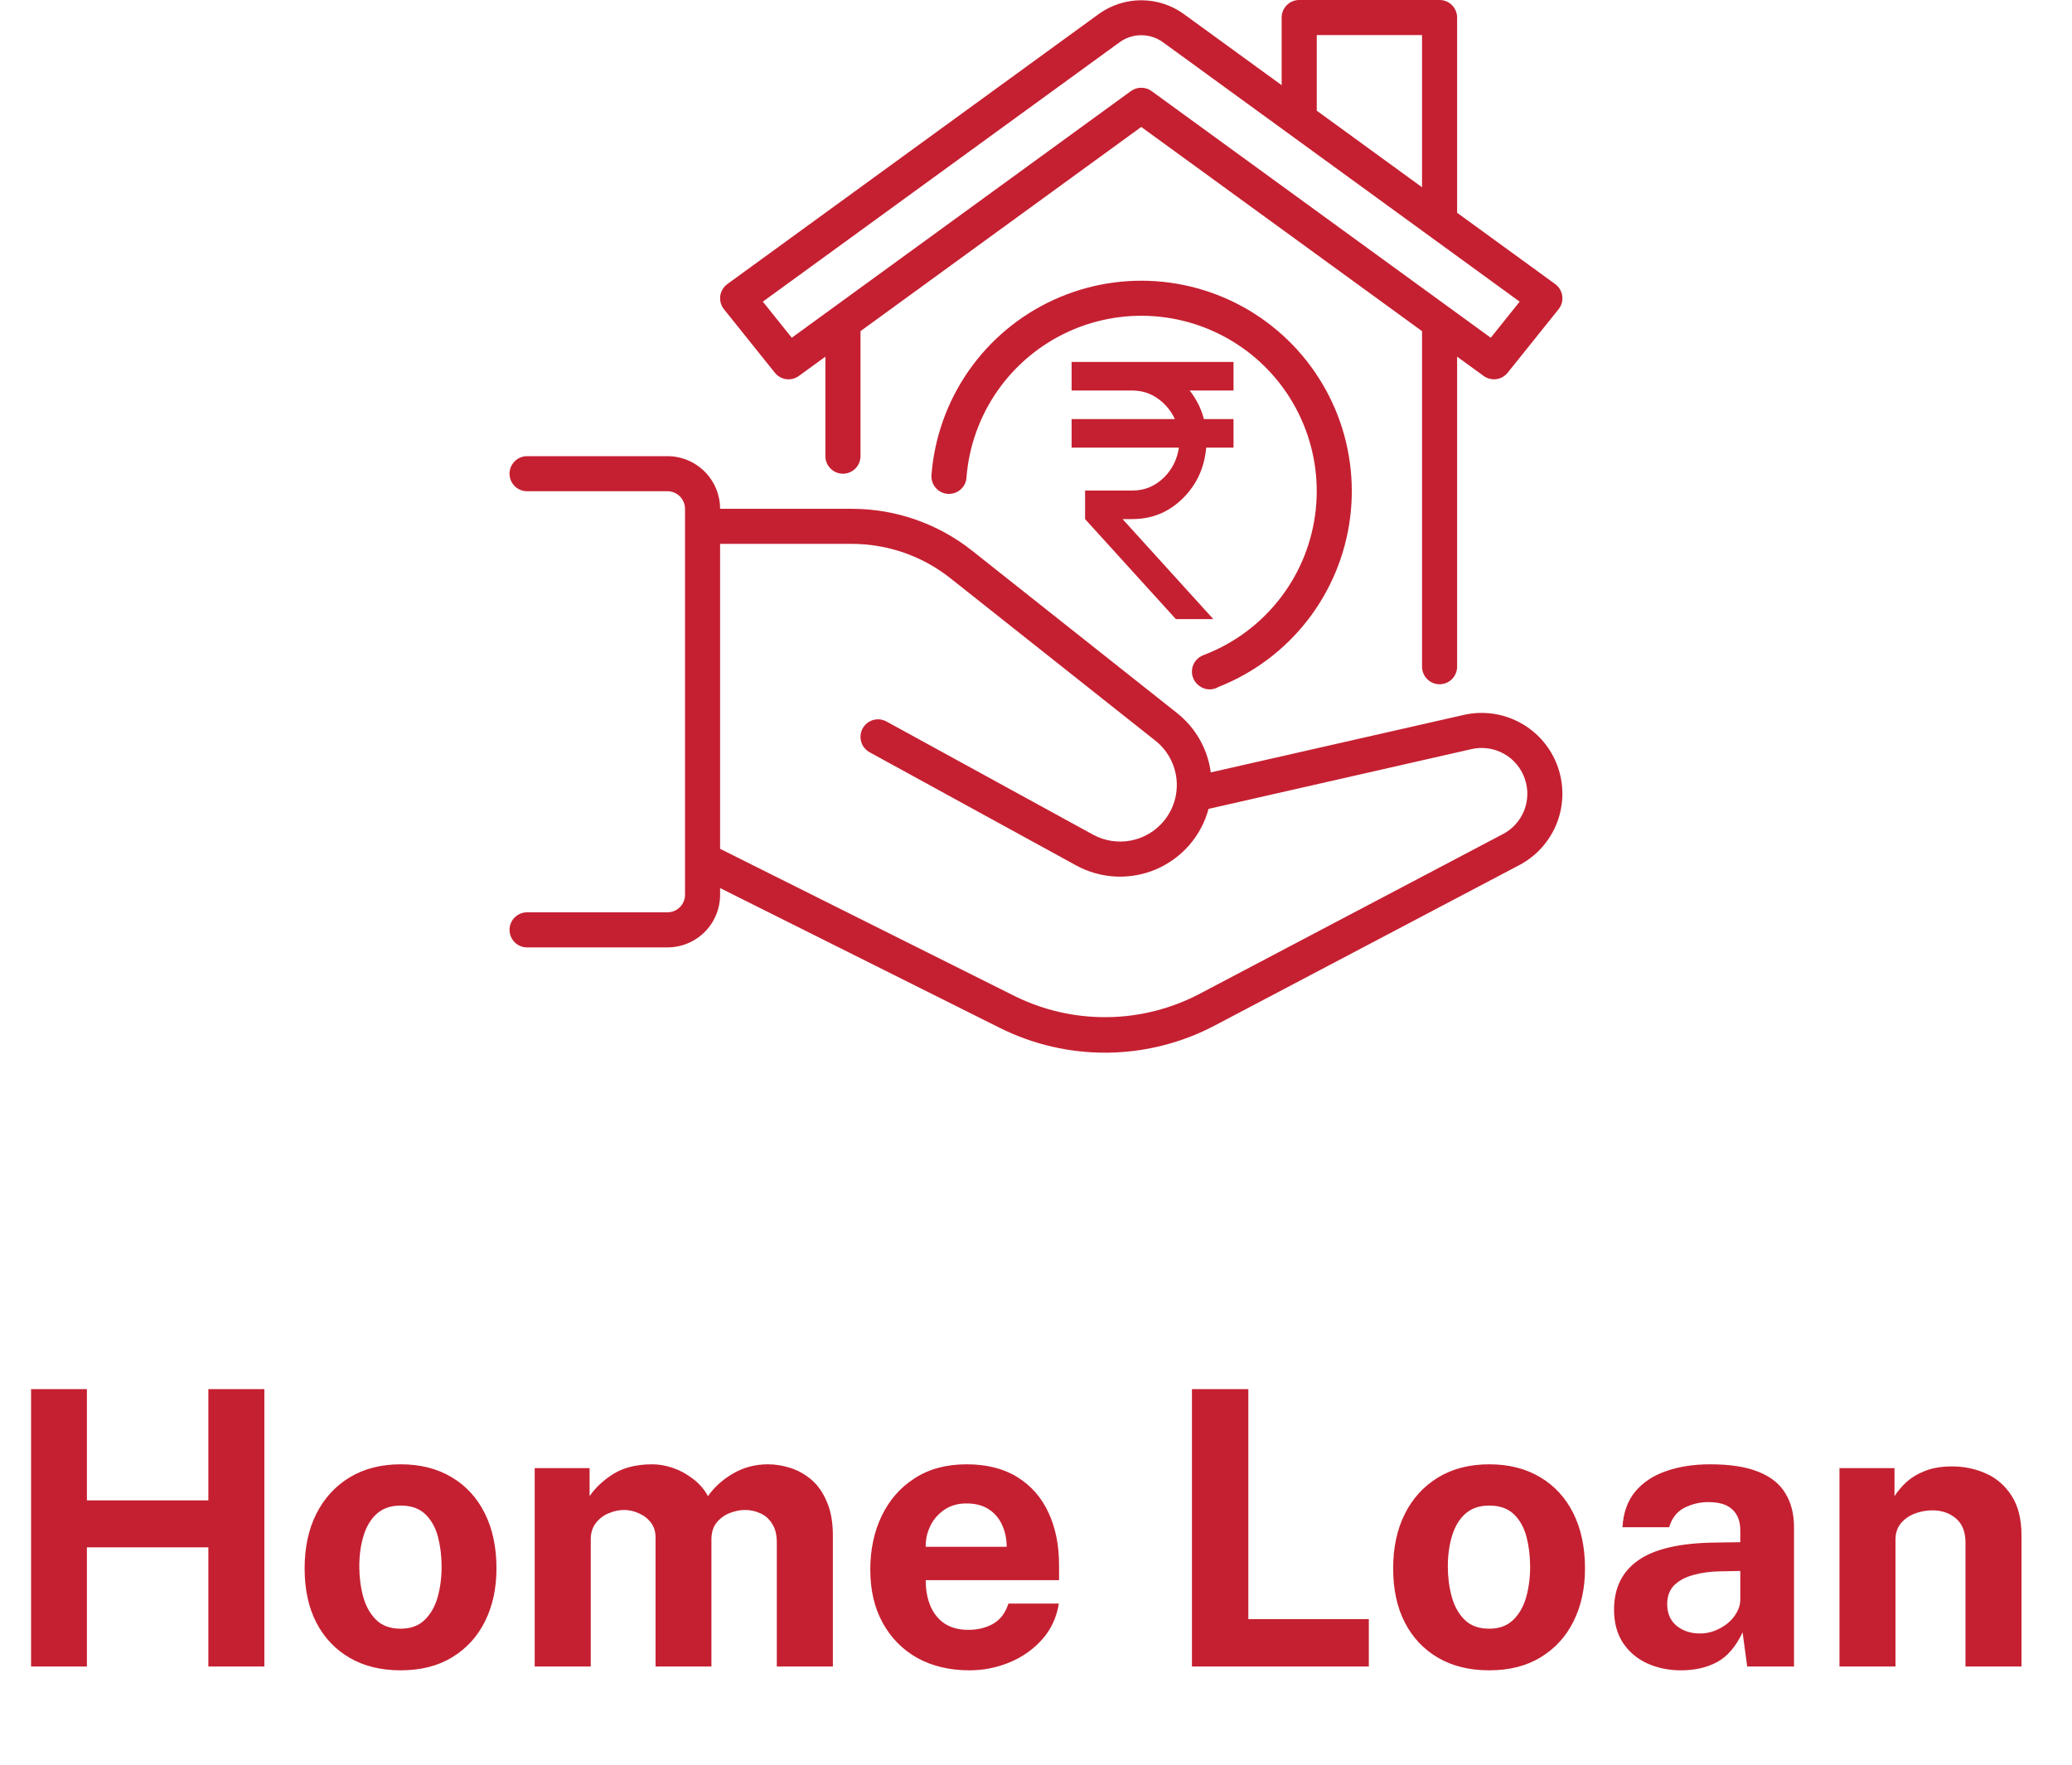 <svg width="54" height="46" viewBox="0 0 54 46" fill="none" xmlns="http://www.w3.org/2000/svg">
<path d="M39.595 22.551L31.657 26.733C30.795 27.187 29.837 27.429 28.863 27.44C27.888 27.45 26.926 27.228 26.054 26.792L18.767 23.149V23.324C18.767 23.688 18.622 24.037 18.365 24.294C18.108 24.551 17.759 24.696 17.395 24.696H13.737C13.615 24.696 13.499 24.648 13.413 24.562C13.328 24.476 13.279 24.36 13.279 24.239C13.279 24.117 13.328 24.001 13.413 23.915C13.499 23.829 13.615 23.781 13.737 23.781H17.395C17.517 23.781 17.633 23.733 17.719 23.647C17.804 23.561 17.852 23.445 17.853 23.324V13.263C17.852 13.141 17.804 13.025 17.719 12.939C17.633 12.854 17.517 12.805 17.395 12.805H13.737C13.615 12.805 13.499 12.757 13.413 12.671C13.328 12.586 13.279 12.469 13.279 12.348C13.279 12.227 13.328 12.11 13.413 12.025C13.499 11.939 13.615 11.891 13.737 11.891H17.395C17.759 11.891 18.108 12.036 18.365 12.293C18.622 12.55 18.767 12.899 18.767 13.263H22.205C23.34 13.264 24.44 13.647 25.33 14.351L30.678 18.589C31.16 18.971 31.474 19.525 31.555 20.134L38.147 18.636C38.645 18.523 39.168 18.594 39.617 18.838C40.066 19.081 40.411 19.48 40.588 19.959C40.765 20.438 40.762 20.965 40.58 21.442C40.397 21.919 40.047 22.313 39.595 22.551ZM39.743 20.312C39.65 20.031 39.456 19.795 39.198 19.65C38.941 19.505 38.638 19.461 38.35 19.527L31.497 21.085C31.403 21.434 31.231 21.757 30.994 22.03C30.757 22.302 30.461 22.518 30.129 22.66C29.797 22.802 29.436 22.866 29.075 22.849C28.715 22.831 28.362 22.732 28.045 22.558L22.664 19.609C22.611 19.58 22.565 19.541 22.527 19.494C22.489 19.448 22.461 19.394 22.445 19.336C22.428 19.279 22.422 19.218 22.429 19.159C22.435 19.099 22.454 19.041 22.482 18.988C22.541 18.882 22.639 18.803 22.755 18.769C22.813 18.752 22.873 18.747 22.933 18.753C22.993 18.76 23.051 18.778 23.103 18.807L28.485 21.756C28.785 21.92 29.133 21.975 29.469 21.911C29.805 21.848 30.108 21.669 30.327 21.407C30.453 21.256 30.548 21.081 30.606 20.893C30.663 20.704 30.682 20.506 30.662 20.311C30.642 20.115 30.582 19.925 30.488 19.753C30.393 19.58 30.265 19.428 30.11 19.306L24.762 15.067C24.034 14.492 23.133 14.178 22.205 14.177H18.767V22.126L26.463 25.974C27.207 26.338 28.025 26.523 28.853 26.514C29.681 26.506 30.495 26.303 31.23 25.924L39.169 21.742C39.419 21.611 39.614 21.395 39.72 21.133C39.825 20.871 39.833 20.579 39.743 20.312ZM31.248 17.873C31.327 17.936 31.424 17.97 31.525 17.97C31.607 17.97 31.688 17.948 31.758 17.905C32.669 17.546 33.468 16.949 34.07 16.177C34.672 15.405 35.057 14.486 35.184 13.514C35.311 12.543 35.176 11.556 34.793 10.655C34.409 9.754 33.792 8.972 33.004 8.39C32.216 7.808 31.287 7.448 30.313 7.347C29.339 7.245 28.355 7.407 27.465 7.814C26.574 8.221 25.808 8.859 25.248 9.662C24.687 10.465 24.352 11.404 24.276 12.38C24.271 12.44 24.279 12.5 24.297 12.558C24.316 12.615 24.345 12.668 24.384 12.714C24.423 12.76 24.471 12.797 24.525 12.825C24.578 12.852 24.637 12.868 24.697 12.873C24.757 12.877 24.817 12.87 24.875 12.851C24.932 12.833 24.985 12.803 25.03 12.764C25.076 12.724 25.113 12.676 25.141 12.623C25.168 12.569 25.184 12.51 25.188 12.45C25.251 11.633 25.533 10.849 26.003 10.178C26.473 9.508 27.115 8.976 27.861 8.638C28.607 8.3 29.43 8.169 30.244 8.258C31.058 8.348 31.833 8.654 32.489 9.146C33.144 9.637 33.655 10.296 33.968 11.052C34.282 11.809 34.386 12.636 34.271 13.446C34.156 14.257 33.825 15.022 33.312 15.661C32.8 16.3 32.125 16.79 31.359 17.079C31.283 17.108 31.217 17.156 31.166 17.219C31.115 17.282 31.081 17.357 31.069 17.437C31.057 17.517 31.066 17.599 31.096 17.675C31.126 17.75 31.175 17.816 31.238 17.866L31.248 17.873ZM18.868 8.061C18.829 8.012 18.801 7.957 18.784 7.897C18.768 7.838 18.763 7.775 18.771 7.714C18.78 7.653 18.8 7.594 18.832 7.541C18.864 7.487 18.906 7.441 18.956 7.405L28.647 0.357C28.968 0.129 29.351 0.007 29.744 0.007C30.136 0.007 30.52 0.129 30.84 0.357L33.402 2.22V0.457C33.402 0.336 33.45 0.22 33.536 0.134C33.622 0.048 33.738 0 33.859 0H37.518C37.639 0 37.756 0.048 37.841 0.134C37.927 0.22 37.975 0.336 37.975 0.457V5.546L40.531 7.405C40.581 7.441 40.623 7.487 40.655 7.541C40.686 7.594 40.707 7.653 40.715 7.714C40.723 7.775 40.719 7.838 40.703 7.897C40.686 7.957 40.657 8.012 40.619 8.061L39.292 9.716C39.219 9.808 39.113 9.868 38.996 9.883C38.88 9.899 38.762 9.869 38.667 9.8L37.975 9.297V17.379C37.975 17.5 37.927 17.616 37.841 17.702C37.756 17.788 37.639 17.836 37.518 17.836C37.397 17.836 37.28 17.788 37.195 17.702C37.109 17.616 37.061 17.5 37.061 17.379V8.632L29.743 3.309L22.426 8.632V11.891C22.426 12.012 22.378 12.128 22.292 12.214C22.206 12.3 22.09 12.348 21.969 12.348C21.847 12.348 21.731 12.3 21.645 12.214C21.559 12.128 21.511 12.012 21.511 11.891V9.297L20.82 9.8C20.725 9.869 20.607 9.899 20.49 9.884C20.374 9.868 20.268 9.808 20.194 9.716L18.868 8.061ZM34.317 2.885L37.061 4.881V0.915H34.317V2.885ZM19.881 7.863L20.635 8.804L29.474 2.374C29.552 2.317 29.647 2.287 29.743 2.287C29.84 2.287 29.934 2.317 30.012 2.374L38.852 8.804L39.605 7.863L30.302 1.096C30.139 0.98 29.944 0.918 29.744 0.918C29.544 0.918 29.349 0.98 29.186 1.096L19.881 7.863Z" fill="#C52031"/>
<path d="M30.645 16.138L28.279 13.531V12.787H29.511C29.821 12.787 30.089 12.679 30.315 12.465C30.541 12.251 30.677 11.986 30.724 11.669H27.928V10.924H30.619C30.519 10.707 30.371 10.529 30.174 10.389C29.978 10.249 29.757 10.18 29.511 10.18H27.928V9.435H32.148V10.18H31.005C31.087 10.285 31.161 10.4 31.225 10.524C31.29 10.648 31.34 10.782 31.375 10.924H32.148V11.669H31.436C31.389 12.197 31.184 12.639 30.821 12.996C30.457 13.353 30.02 13.531 29.511 13.531H29.256L31.621 16.138H30.645Z" fill="#C52031"/>
<path d="M0.81 43.44V36.21H2.265V39.11H5.43V36.21H6.89V43.44H5.43V40.335H2.265V43.44H0.81ZM10.439 43.54C9.932 43.54 9.49 43.432 9.114 43.215C8.74 42.998 8.45 42.692 8.244 42.295C8.04 41.898 7.939 41.428 7.939 40.885C7.939 40.342 8.04 39.867 8.244 39.46C8.45 39.053 8.74 38.737 9.114 38.51C9.49 38.283 9.934 38.17 10.444 38.17C10.954 38.17 11.395 38.282 11.769 38.505C12.142 38.725 12.43 39.038 12.634 39.445C12.837 39.852 12.939 40.332 12.939 40.885C12.939 41.405 12.839 41.865 12.639 42.265C12.442 42.662 12.157 42.973 11.784 43.2C11.414 43.427 10.965 43.54 10.439 43.54ZM10.444 42.455C10.7 42.455 10.907 42.38 11.064 42.23C11.22 42.08 11.334 41.883 11.404 41.64C11.474 41.393 11.509 41.125 11.509 40.835C11.509 40.562 11.477 40.303 11.414 40.06C11.35 39.817 11.24 39.62 11.084 39.47C10.927 39.32 10.714 39.245 10.444 39.245C10.187 39.245 9.979 39.317 9.819 39.46C9.662 39.6 9.547 39.792 9.474 40.035C9.4 40.275 9.364 40.542 9.364 40.835C9.364 41.105 9.397 41.365 9.464 41.615C9.53 41.862 9.642 42.063 9.799 42.22C9.955 42.377 10.17 42.455 10.444 42.455ZM13.935 43.44V38.27H15.366V39C15.522 38.773 15.732 38.578 15.995 38.415C16.262 38.252 16.597 38.17 17 38.17C17.177 38.17 17.357 38.202 17.541 38.265C17.724 38.328 17.895 38.422 18.055 38.545C18.219 38.665 18.351 38.817 18.451 39C18.617 38.763 18.835 38.567 19.105 38.41C19.379 38.25 19.682 38.17 20.015 38.17C20.209 38.17 20.404 38.202 20.601 38.265C20.8 38.328 20.984 38.432 21.151 38.575C21.317 38.718 21.451 38.91 21.55 39.15C21.654 39.387 21.706 39.68 21.706 40.03V43.44H20.245V40.21C20.245 40.003 20.204 39.838 20.12 39.715C20.041 39.588 19.937 39.498 19.811 39.445C19.687 39.388 19.555 39.36 19.416 39.36C19.285 39.36 19.154 39.387 19.02 39.44C18.887 39.49 18.774 39.572 18.68 39.685C18.587 39.798 18.541 39.947 18.541 40.13V43.44H17.085V40.08C17.085 39.923 17.044 39.792 16.96 39.685C16.877 39.578 16.772 39.498 16.645 39.445C16.522 39.388 16.395 39.36 16.265 39.36C16.132 39.36 15.999 39.388 15.866 39.445C15.732 39.498 15.62 39.583 15.53 39.7C15.441 39.813 15.396 39.957 15.396 40.13V43.44H13.935ZM25.266 43.54C24.752 43.54 24.301 43.433 23.911 43.22C23.524 43.003 23.222 42.698 23.006 42.305C22.789 41.912 22.681 41.448 22.681 40.915C22.681 40.398 22.779 39.933 22.976 39.52C23.176 39.103 23.462 38.775 23.836 38.535C24.209 38.292 24.661 38.17 25.191 38.17C25.717 38.17 26.159 38.282 26.516 38.505C26.872 38.725 27.142 39.033 27.326 39.43C27.509 39.823 27.601 40.278 27.601 40.795V41.19H24.126C24.126 41.453 24.169 41.683 24.256 41.88C24.342 42.073 24.467 42.223 24.631 42.33C24.797 42.433 24.997 42.485 25.231 42.485C25.481 42.485 25.699 42.432 25.886 42.325C26.072 42.218 26.204 42.043 26.281 41.8H27.596C27.536 42.167 27.389 42.48 27.156 42.74C26.922 43 26.639 43.198 26.306 43.335C25.972 43.472 25.626 43.54 25.266 43.54ZM24.126 40.32H26.236C26.236 40.113 26.196 39.923 26.116 39.75C26.039 39.577 25.922 39.44 25.766 39.34C25.612 39.24 25.419 39.19 25.186 39.19C24.962 39.19 24.771 39.245 24.611 39.355C24.454 39.462 24.332 39.602 24.246 39.775C24.162 39.948 24.122 40.13 24.126 40.32ZM31.064 43.44V36.21H32.534V42.205H35.674V43.44H31.064ZM38.808 43.54C38.301 43.54 37.859 43.432 37.483 43.215C37.109 42.998 36.819 42.692 36.613 42.295C36.409 41.898 36.308 41.428 36.308 40.885C36.308 40.342 36.409 39.867 36.613 39.46C36.819 39.053 37.109 38.737 37.483 38.51C37.859 38.283 38.303 38.17 38.813 38.17C39.323 38.17 39.764 38.282 40.138 38.505C40.511 38.725 40.799 39.038 41.003 39.445C41.206 39.852 41.308 40.332 41.308 40.885C41.308 41.405 41.208 41.865 41.008 42.265C40.811 42.662 40.526 42.973 40.153 43.2C39.783 43.427 39.334 43.54 38.808 43.54ZM38.813 42.455C39.069 42.455 39.276 42.38 39.433 42.23C39.589 42.08 39.703 41.883 39.773 41.64C39.843 41.393 39.878 41.125 39.878 40.835C39.878 40.562 39.846 40.303 39.783 40.06C39.719 39.817 39.609 39.62 39.453 39.47C39.296 39.32 39.083 39.245 38.813 39.245C38.556 39.245 38.348 39.317 38.188 39.46C38.031 39.6 37.916 39.792 37.843 40.035C37.769 40.275 37.733 40.542 37.733 40.835C37.733 41.105 37.766 41.365 37.833 41.615C37.899 41.862 38.011 42.063 38.168 42.22C38.324 42.377 38.539 42.455 38.813 42.455ZM43.81 43.54C43.484 43.54 43.187 43.478 42.92 43.355C42.657 43.232 42.449 43.053 42.295 42.82C42.142 42.583 42.065 42.297 42.065 41.96C42.065 41.393 42.277 40.963 42.7 40.67C43.124 40.373 43.792 40.22 44.705 40.21L45.355 40.2V39.89C45.355 39.653 45.285 39.472 45.145 39.345C45.009 39.215 44.794 39.152 44.5 39.155C44.29 39.158 44.089 39.208 43.895 39.305C43.705 39.402 43.574 39.57 43.5 39.81H42.285C42.305 39.437 42.414 39.13 42.61 38.89C42.81 38.647 43.079 38.467 43.415 38.35C43.752 38.23 44.137 38.17 44.57 38.17C45.097 38.17 45.52 38.237 45.84 38.37C46.16 38.5 46.392 38.688 46.535 38.935C46.682 39.178 46.755 39.468 46.755 39.805V43.44H45.535L45.415 42.55C45.239 42.923 45.017 43.182 44.75 43.325C44.487 43.468 44.174 43.54 43.81 43.54ZM44.305 42.58C44.435 42.58 44.562 42.557 44.685 42.51C44.812 42.46 44.925 42.395 45.025 42.315C45.125 42.232 45.204 42.138 45.26 42.035C45.32 41.932 45.352 41.825 45.355 41.715V40.95L44.83 40.96C44.587 40.963 44.36 40.993 44.15 41.05C43.94 41.103 43.77 41.192 43.64 41.315C43.514 41.438 43.45 41.605 43.45 41.815C43.45 42.055 43.532 42.243 43.695 42.38C43.862 42.513 44.065 42.58 44.305 42.58ZM47.94 43.44V38.27H49.374V39C49.455 38.873 49.558 38.752 49.684 38.635C49.815 38.515 49.978 38.417 50.175 38.34C50.371 38.263 50.605 38.225 50.874 38.225C51.191 38.225 51.486 38.287 51.76 38.41C52.036 38.533 52.26 38.728 52.429 38.995C52.599 39.258 52.684 39.603 52.684 40.03V43.44H51.224V40.21C51.224 39.93 51.141 39.72 50.974 39.58C50.808 39.44 50.605 39.37 50.364 39.37C50.205 39.37 50.05 39.398 49.9 39.455C49.753 39.512 49.633 39.597 49.539 39.71C49.446 39.823 49.4 39.963 49.4 40.13V43.44H47.94Z" fill="#C52031"/>
</svg>
